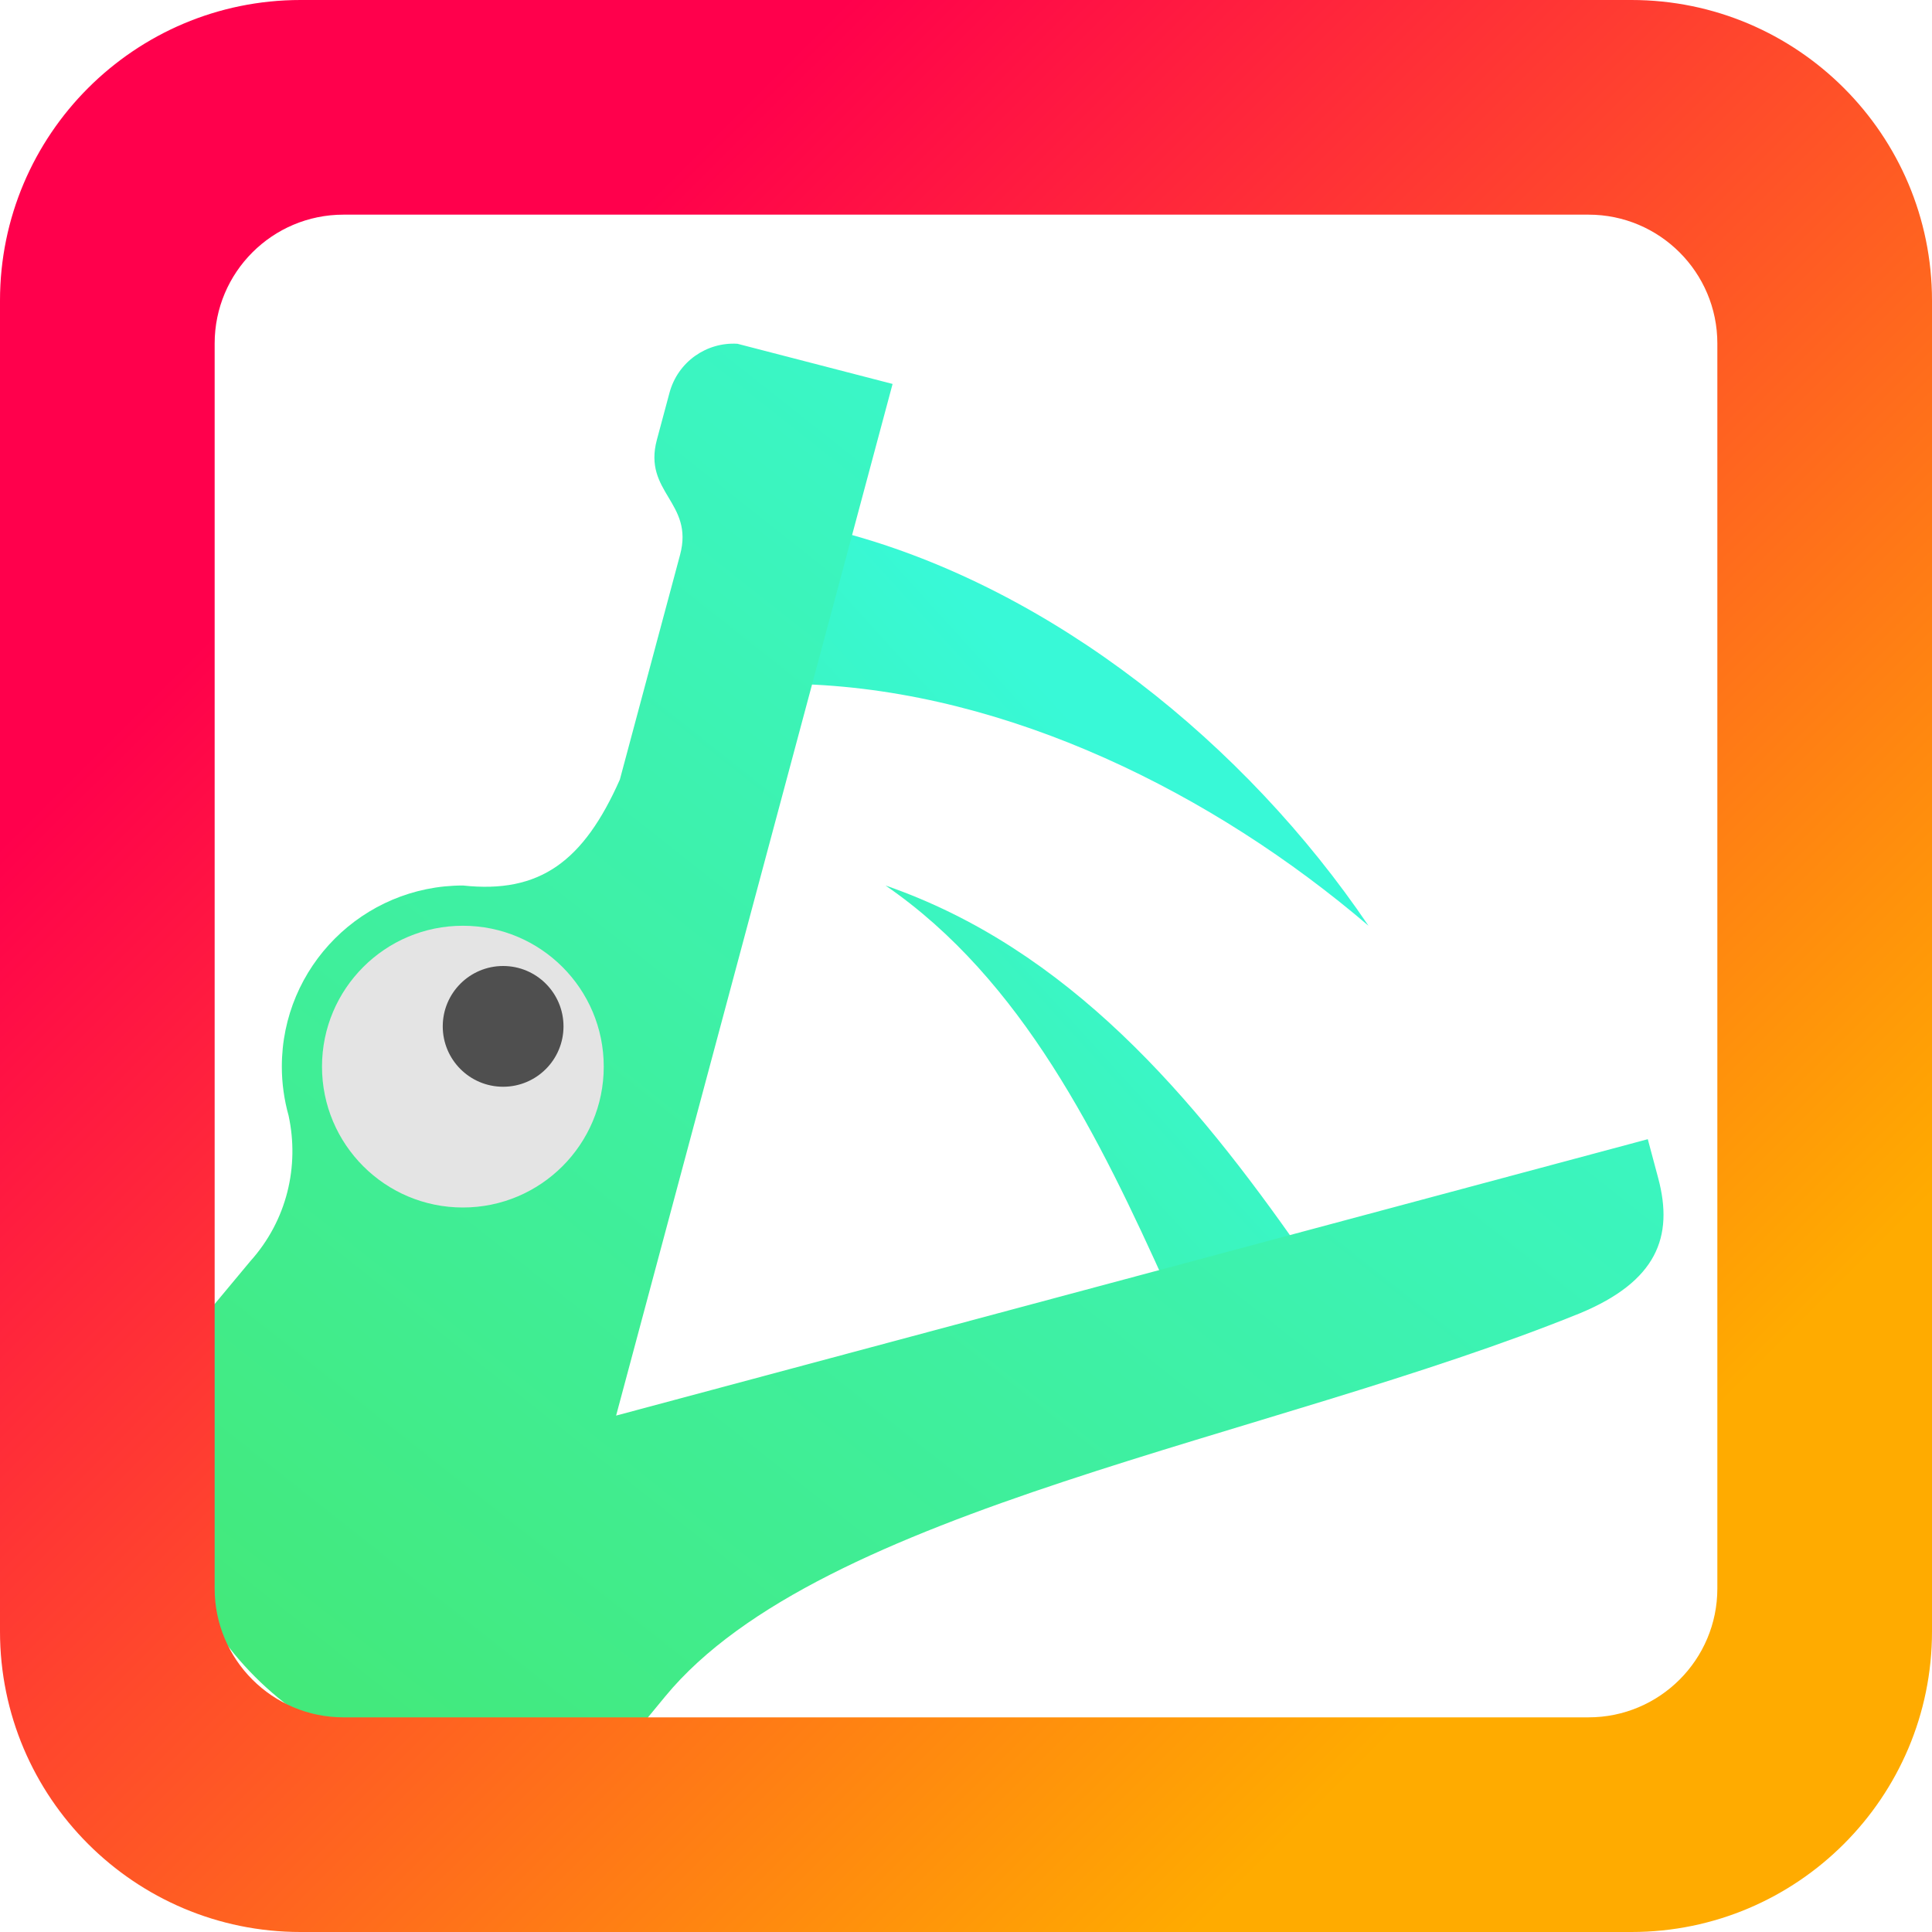 <?xml version="1.0" encoding="UTF-8" standalone="no"?><!-- Generator: Gravit.io --><svg xmlns="http://www.w3.org/2000/svg" xmlns:xlink="http://www.w3.org/1999/xlink" style="isolation:isolate" viewBox="0 0 48 48" width="48pt" height="48pt"><linearGradient id="_lgradient_2" x1="-0.554" y1="1.24" x2="0.368" y2="0.116" gradientTransform="matrix(14,0,0,18.752,20,13.248)" gradientUnits="userSpaceOnUse"><stop offset="0%" stop-opacity="1" style="stop-color:rgb(67,233,123)"/><stop offset="97.826%" stop-opacity="1" style="stop-color:rgb(56,249,215)"/></linearGradient><path d=" M 21.006 13.248 L 20 17 C 25.059 17.185 30.14 19.701 34 23 C 30.939 18.476 26.156 14.635 21.006 13.248 Z  M 22 22 C 25.405 24.339 27.32 28.276 29 32 L 32.342 31.106 C 29.661 27.259 26.553 23.575 22 22 Z " fill="url(#_lgradient_2)"/><linearGradient id="_lgradient_3" x1="0.054" y1="0.908" x2="0.793" y2="0" gradientTransform="matrix(37.33,0,0,35.462,4,8.538)" gradientUnits="userSpaceOnUse"><stop offset="0%" stop-opacity="1" style="stop-color:rgb(67,233,123)"/><stop offset="97.826%" stop-opacity="1" style="stop-color:rgb(56,249,215)"/></linearGradient><path d=" M 4 34 L 4 36 C 4 40.431 7.568 44 12 44 L 15 44 L 16.529 42.145 C 20.388 37.464 31.511 35.766 39.26 32.625 C 41.156 31.834 41.59 30.734 41.197 29.268 L 40.939 28.303 L 15.307 35.17 L 22.176 9.539 L 18.322 8.541 C 17.556 8.494 16.84 8.988 16.633 9.76 L 16.32 10.926 C 15.969 12.236 17.247 12.477 16.896 13.785 L 15.4 19.369 C 14.499 21.399 13.415 22.208 11.502 22 C 9.017 22 7.002 24.015 7.002 26.5 C 7.002 26.911 7.059 27.321 7.17 27.717 C 7.441 28.972 7.133 30.318 6.219 31.334 L 4 34 Z " fill="url(#_lgradient_3)"/><linearGradient id="_lgradient_4" x1="0.936" y1="1.026" x2="0.021" y2="0.11" gradientTransform="matrix(48,0,0,48,0,0)" gradientUnits="userSpaceOnUse"><stop offset="19%" stop-opacity="1" style="stop-color:rgb(255,171,0)"/><stop offset="83%" stop-opacity="1" style="stop-color:rgb(255,0,76)"/></linearGradient><path d=" M 42.667 8.533 L 42.667 39.467 C 42.667 41.233 41.233 42.667 39.467 42.667 L 8.533 42.667 C 6.767 42.667 5.333 41.233 5.333 39.467 L 5.333 8.533 C 5.333 6.767 6.767 5.333 8.533 5.333 L 39.467 5.333 C 41.233 5.333 42.667 6.767 42.667 8.533 L 42.667 8.533 Z  M 48 7.467 L 48 40.533 C 48 44.654 44.654 48 40.533 48 L 7.467 48 C 3.346 48 0 44.654 0 40.533 L 0 7.467 C 0 3.346 3.346 0 7.467 0 L 40.533 0 C 44.654 0 48 3.346 48 7.467 L 48 7.467 Z " fill-rule="evenodd" fill="url(#_lgradient_4)"/><circle vector-effect="non-scaling-stroke" cx="11.5" cy="26.5" r="3.5" fill="rgb(228,228,228)"/><circle vector-effect="non-scaling-stroke" cx="12.5" cy="25.5" r="1.5" fill="rgb(79,79,79)"/></svg>